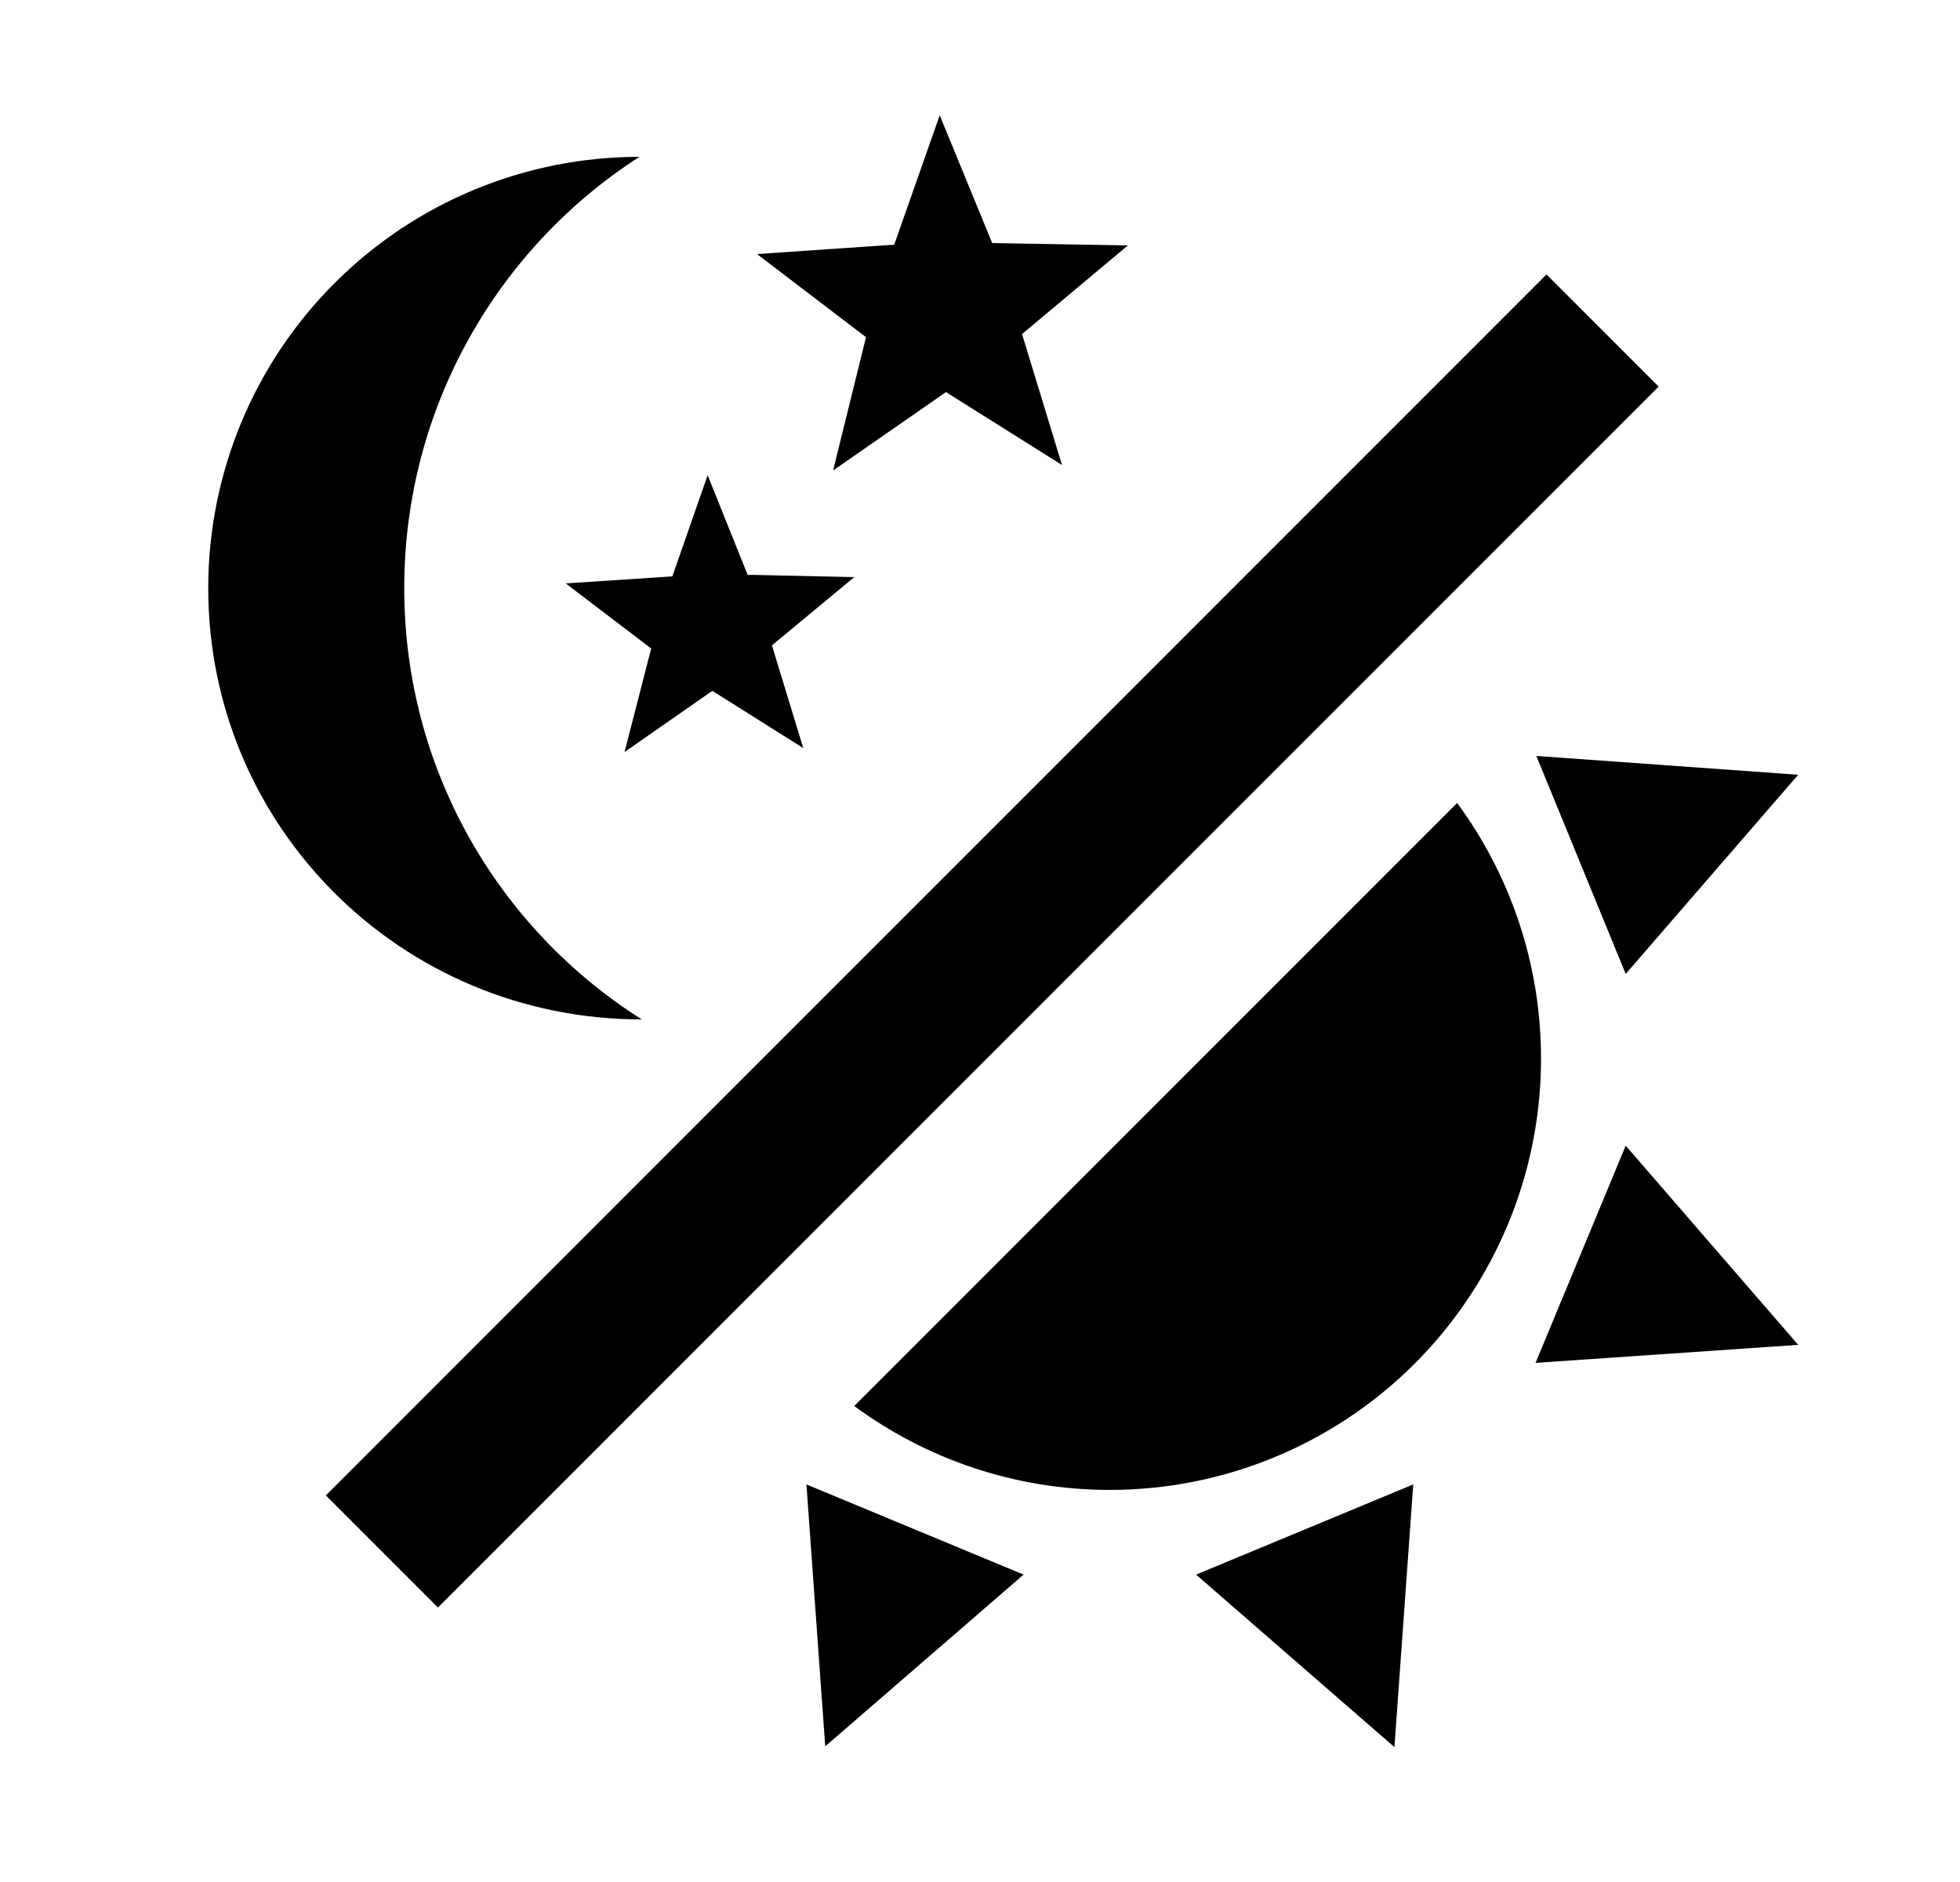 <svg width="25" height="24" viewBox="0 0 25 24" fill="none" xmlns="http://www.w3.org/2000/svg">
<path d="M8.156 2C6.366 3.15 5.156 5.18 5.156 7.5C5.156 9.82 6.366 11.85 8.186 13C5.116 13 2.656 10.54 2.656 7.5C2.656 6.041 3.235 4.642 4.267 3.611C5.298 2.579 6.697 2 8.156 2ZM19.726 3.5L21.156 4.93L5.586 20.5L4.156 19.07L19.726 3.5ZM13.546 5.93L12.066 5L10.626 6L11.046 4.3L9.656 3.24L11.406 3.12L11.986 1.47L12.656 3.1L14.386 3.13L13.036 4.26L13.546 5.93ZM10.246 9.54L9.086 8.81L7.966 9.59L8.306 8.27L7.216 7.44L8.576 7.35L9.026 6.06L9.536 7.33L10.896 7.36L9.846 8.23L10.246 9.54ZM19.656 13.5C19.656 14.959 19.076 16.358 18.045 17.389C17.013 18.421 15.614 19 14.156 19C12.936 19 11.806 18.6 10.896 17.93L18.586 10.24C19.256 11.15 19.656 12.28 19.656 13.5ZM15.256 20.08L18.026 18.93L17.786 22.28L15.256 20.08ZM19.586 17.38L20.736 14.61L22.936 17.15L19.586 17.38ZM20.736 12.42L19.596 9.64L22.936 9.88L20.736 12.42ZM10.286 18.93L13.056 20.08L10.526 22.27L10.286 18.93Z" fill="black"/>
</svg>
